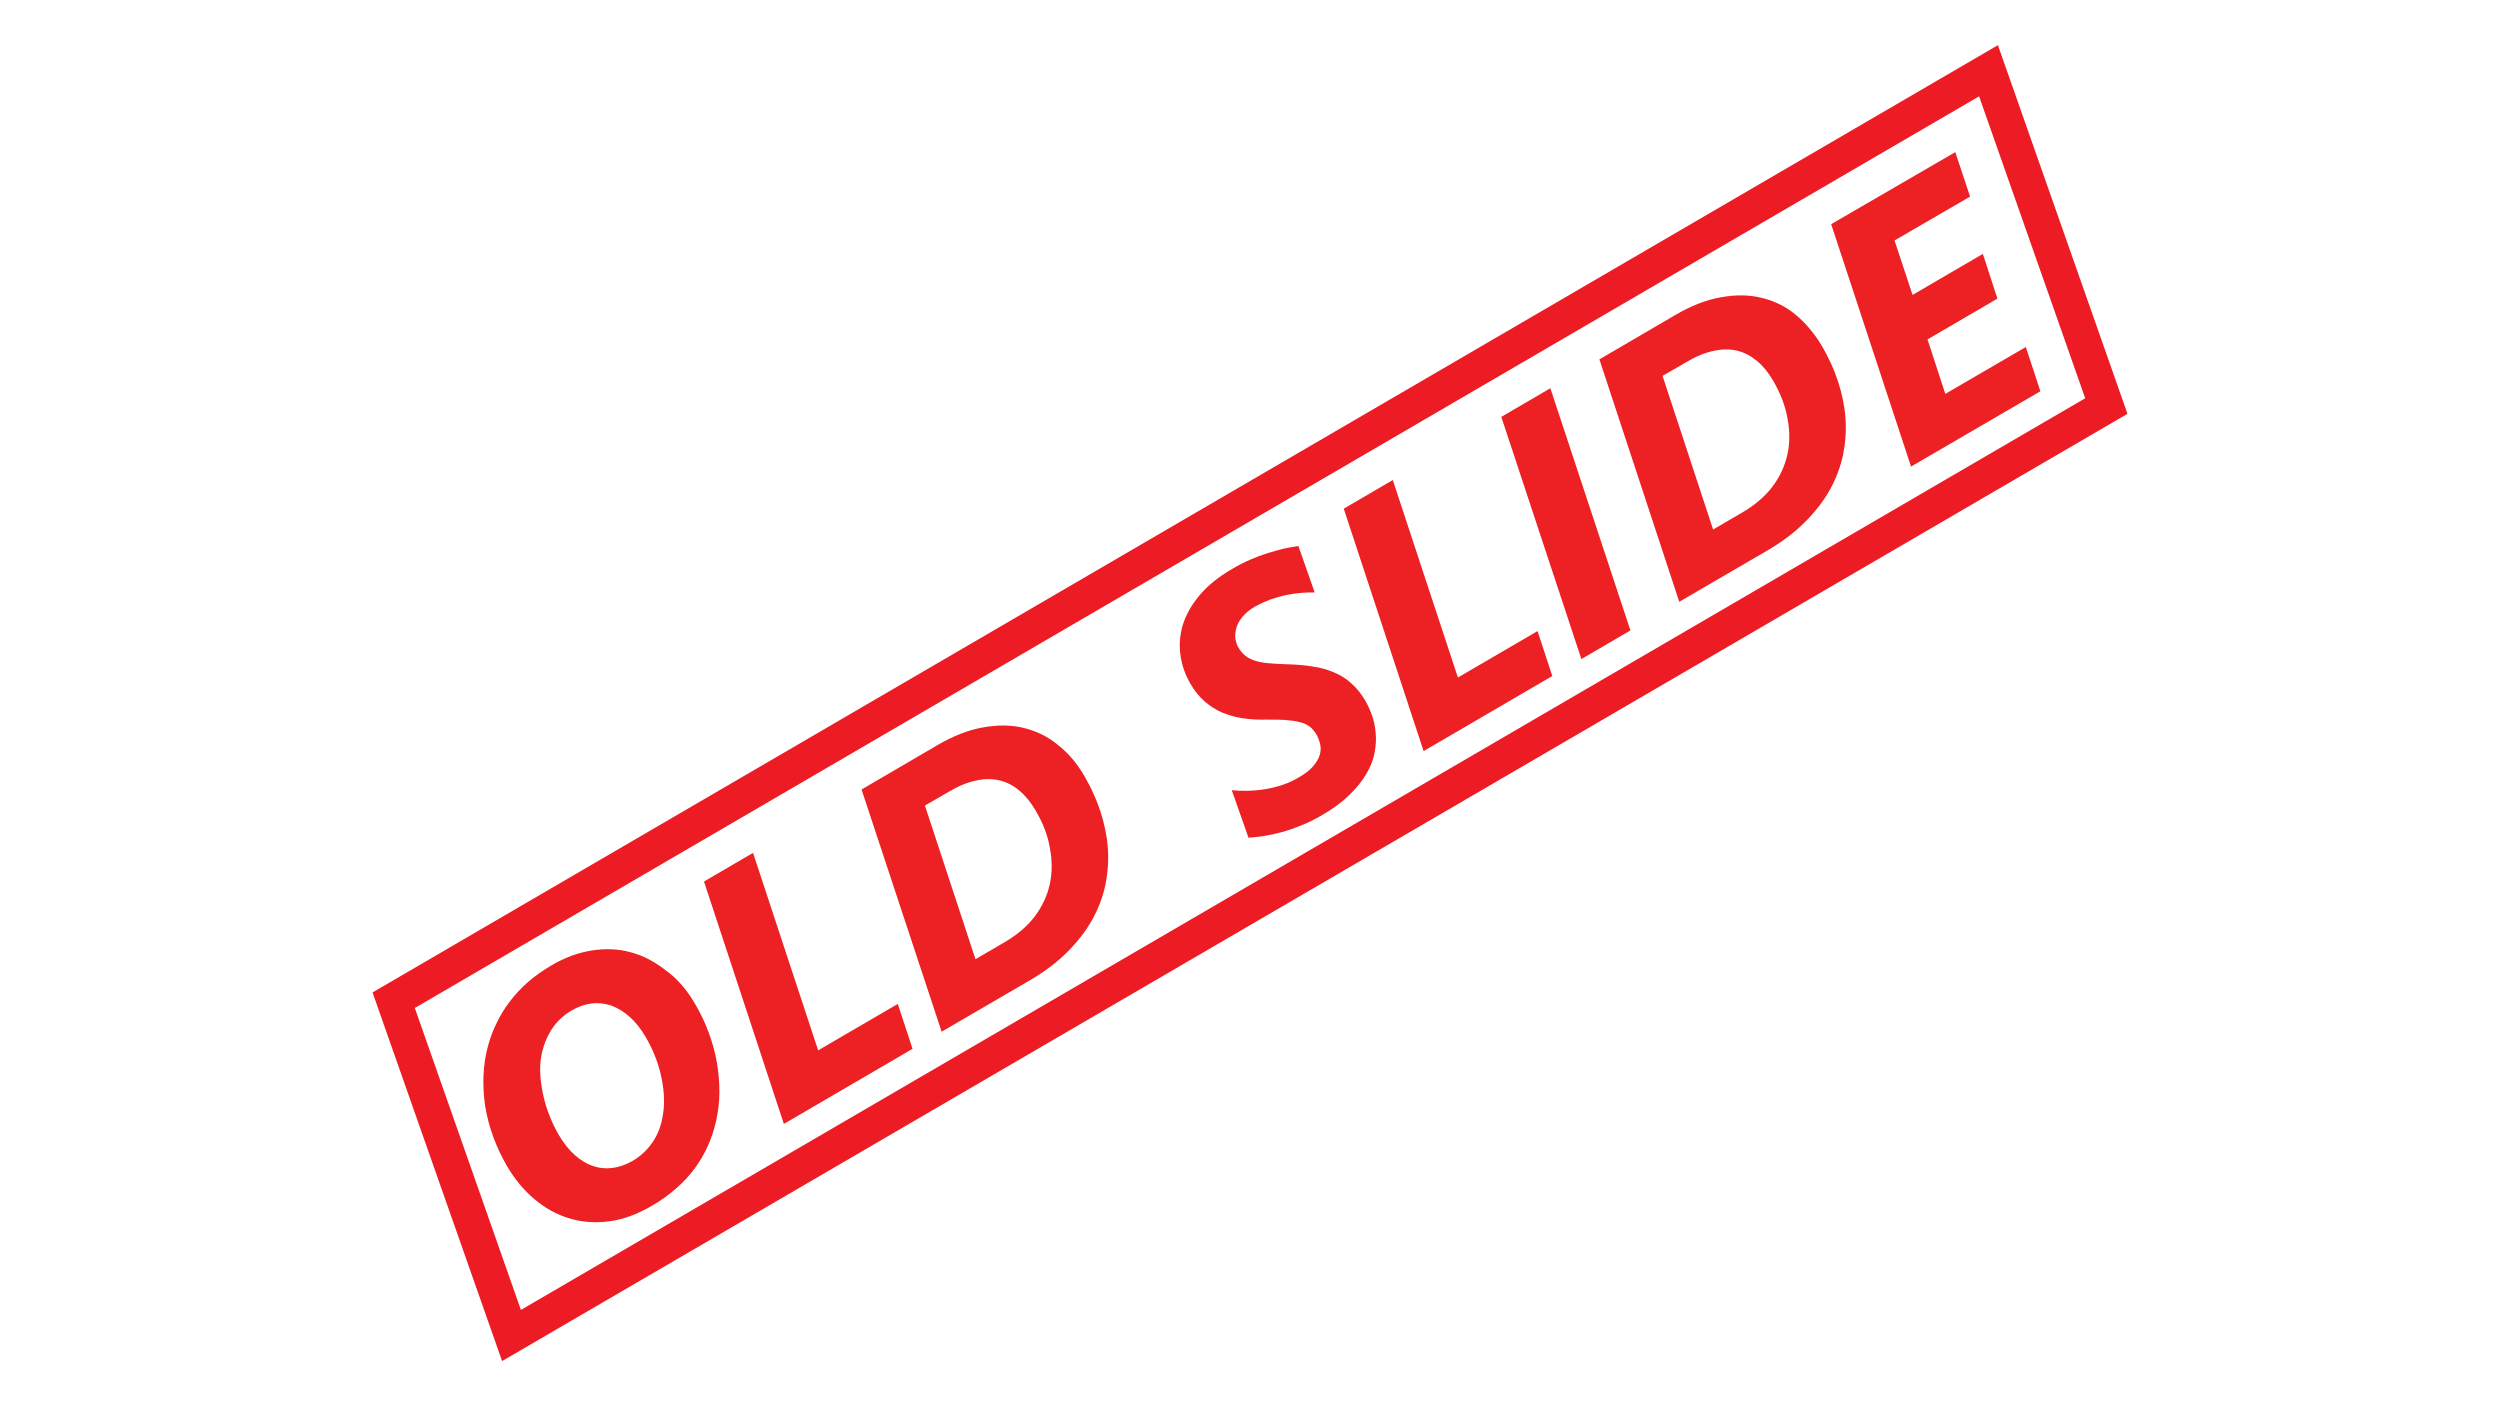 <?xml version="1.0" encoding="utf-8"?>
<!-- Generator: Adobe Illustrator 22.0.1, SVG Export Plug-In . SVG Version: 6.00 Build 0)  -->
<svg version="1.1" id="Layer_1" xmlns="http://www.w3.org/2000/svg" xmlns:xlink="http://www.w3.org/1999/xlink" x="0px" y="0px"
	 viewBox="0 0 1152 648" style="enable-background:new 0 0 1152 648;" xml:space="preserve">
<style type="text/css">
	.st0{fill:#ED2024;}
	.st1{fill:none;stroke:#ED1C24;stroke-width:16;stroke-miterlimit:10;}
</style>
<g>
	<g>
		<path class="st0" d="M320.7,463.3c2.3,4,4.3,8.2,5.9,12.6c1.6,4.4,2.9,8.9,3.7,13.5c0.8,4.6,1.2,9.2,1.2,13.8
			c0,4.7-0.6,9.2-1.6,13.7c-0.9,3.8-2.1,7.5-3.7,11.1c-1.6,3.6-3.6,7-6,10.3c-2.4,3.3-5.3,6.4-8.6,9.3c-3.3,2.9-7.1,5.7-11.5,8.2
			c-6.6,3.8-13.1,6.2-19.5,7c-6.4,0.8-12.5,0.4-18.3-1.4c-5.8-1.7-11.1-4.7-16-8.8c-4.9-4.1-9.1-9.2-12.7-15.3
			c-2.5-4.3-4.6-8.8-6.3-13.4c-1.7-4.6-2.9-9.3-3.7-14c-0.7-4.7-1-9.5-0.8-14.3c0.2-4.8,0.9-9.5,2.2-14.1c1-3.6,2.3-7,4-10.4
			c1.6-3.3,3.6-6.6,6-9.7c2.3-3.1,5.1-6,8.2-8.8c3.2-2.8,6.8-5.3,10.8-7.7c6.1-3.6,12.3-5.9,18.6-6.9c6.2-1,12.3-0.8,18,0.8
			c5.8,1.5,11.2,4.4,16.4,8.5C312.4,451.2,316.9,456.6,320.7,463.3z M297.5,477.8c-2.2-3.7-4.6-6.8-7.3-9.2
			c-2.7-2.4-5.5-4.1-8.4-5.2c-3-1-6-1.4-9.2-1c-3.2,0.4-6.3,1.5-9.5,3.4c-3.7,2.2-6.7,5.1-9,8.7c-2.3,3.7-3.9,7.8-4.7,12.3
			c-0.5,2.8-0.6,5.7-0.4,8.8c0.2,3.1,0.7,6.2,1.4,9.4c0.7,3.2,1.7,6.3,2.9,9.3c1.2,3.1,2.6,5.9,4.2,8.7c2.2,3.7,4.6,6.8,7.3,9.2
			c2.7,2.4,5.5,4.1,8.4,5.1c2.9,1,5.9,1.3,9,0.9c3.1-0.4,6.2-1.5,9.2-3.2c3.8-2.2,6.9-5.1,9.4-8.8c2.5-3.7,4-7.9,4.7-12.7
			c0.5-2.9,0.6-5.9,0.4-9c-0.2-3.1-0.7-6.2-1.4-9.3c-0.7-3.1-1.7-6.1-2.9-9.1S299,480.4,297.5,477.8z"/>
		<path class="st0" d="M420.5,483.3l-59.3,34.6l-36.8-111.7l22.6-13.2l30,91l36.7-21.4L420.5,483.3z"/>
		<path class="st0" d="M499.8,357.8c3,5.2,5.5,10.6,7.3,16.2c1.8,5.6,3,11.2,3.4,16.8c0.4,5.6,0,11.2-1.1,16.8
			c-1.2,5.6-3.2,11-6.1,16.2c-2.9,5.2-6.8,10.2-11.6,15c-4.8,4.8-10.7,9.2-17.6,13.2l-40.2,23.4L397,363.8l34.9-20.4
			c7.3-4.3,14.3-7,21-8.2c6.7-1.2,12.9-1.2,18.7,0.2c5.8,1.4,11.1,3.9,15.8,7.8C492.3,347,496.4,351.9,499.8,357.8z M477.1,373.3
			c-2.2-3.7-4.6-6.7-7.4-9c-2.7-2.3-5.8-3.9-9.1-4.7c-3.3-0.8-7-0.8-10.9,0.1c-3.9,0.8-8.1,2.5-12.6,5.2l-10.9,6.3l23.3,70.8l13.7-8
			c5.6-3.3,10.2-7.2,13.6-11.7c3.4-4.5,5.7-9.4,6.9-14.7c1.2-5.3,1.2-10.9,0.1-16.7C482.9,385.1,480.6,379.2,477.1,373.3z"/>
		<path class="st0" d="M605.8,273c-1.9,0-4,0-6.3,0.2c-2.2,0.2-4.5,0.5-6.9,1c-2.3,0.5-4.7,1.2-7.1,2c-2.4,0.9-4.8,2-7.2,3.3
			c-2.6,1.5-4.6,3.2-6,5c-1.4,1.8-2.3,3.5-2.7,5.2c-0.4,1.7-0.5,3.3-0.3,4.8c0.3,1.5,0.7,2.8,1.3,3.8c0.9,1.5,1.9,2.8,3.2,3.8
			c1.2,1,2.7,1.8,4.4,2.3c1.7,0.6,3.8,1,6.2,1.2c2.4,0.2,5.2,0.4,8.5,0.5c4.3,0.1,8.2,0.4,11.8,1c3.6,0.5,6.9,1.4,9.9,2.7
			c3,1.2,5.7,2.9,8.1,5.1c2.4,2.1,4.6,4.8,6.5,8.1c1.1,1.9,2.1,4.1,3,6.6c0.9,2.5,1.5,5.2,1.7,8.1c0.3,2.9,0.1,6-0.5,9.2
			c-0.6,3.2-1.9,6.5-3.8,9.7c-1.9,3.3-4.5,6.5-7.9,9.8c-3.4,3.3-7.7,6.5-13,9.5c-3,1.7-5.9,3.2-9,4.4c-3,1.2-6,2.3-8.9,3.1
			c-2.9,0.8-5.7,1.4-8.3,1.8c-2.7,0.4-5.1,0.7-7.2,0.8l-7.7-21.9c2.4,0.3,5,0.3,7.6,0.3c2.7-0.1,5.3-0.3,8-0.8c2.7-0.4,5.3-1.1,8-2
			s5.1-2.1,7.5-3.5c2.6-1.5,4.7-3.1,6.2-4.8c1.5-1.7,2.5-3.3,3.1-5c0.6-1.7,0.7-3.4,0.4-5c-0.3-1.6-0.9-3.2-1.7-4.7
			c-0.9-1.5-1.9-2.8-3.1-3.7s-2.7-1.7-4.5-2.1c-1.8-0.5-3.9-0.8-6.5-1c-2.5-0.2-5.6-0.2-9.1-0.2c-3.7,0.1-7.3-0.1-10.7-0.6
			s-6.5-1.4-9.5-2.6c-3-1.3-5.7-3-8.2-5.2c-2.5-2.2-4.8-5-6.7-8.4c-2.2-3.8-3.7-8-4.4-12.6c-0.7-4.5-0.4-9.1,0.9-13.8
			c1.4-4.7,3.9-9.3,7.6-13.8c3.7-4.5,8.8-8.7,15.4-12.5c2.7-1.6,5.4-3,8.2-4.2c2.7-1.2,5.4-2.2,8-3s5.1-1.5,7.5-2.1
			c2.4-0.5,4.6-0.9,6.7-1.2L605.8,273z"/>
		<path class="st0" d="M715.3,311.5L656,346.1l-36.8-111.7l22.6-13.2l30,91l36.7-21.4L715.3,311.5z"/>
		<path class="st0" d="M751.3,290.5l-22.6,13.2l-36.9-111.6l22.6-13.2L751.3,290.5z"/>
		<path class="st0" d="M839.7,159.7c3,5.2,5.5,10.6,7.3,16.2c1.8,5.6,3,11.2,3.4,16.8c0.4,5.6,0,11.2-1.1,16.8
			c-1.2,5.6-3.2,11-6.1,16.2c-2.9,5.2-6.8,10.2-11.6,15c-4.8,4.8-10.7,9.2-17.6,13.2l-40.2,23.4l-36.8-111.7l34.9-20.4
			c7.3-4.3,14.3-7,21-8.2c6.7-1.2,12.9-1.2,18.7,0.2s11.1,3.9,15.8,7.8C832.1,148.9,836.2,153.8,839.7,159.7z M817,175.3
			c-2.2-3.7-4.6-6.7-7.4-9c-2.8-2.3-5.8-3.9-9.1-4.7c-3.3-0.8-7-0.8-10.9,0.1c-3.9,0.8-8.1,2.5-12.6,5.2l-10.9,6.3l23.3,70.8l13.7-8
			c5.6-3.3,10.2-7.2,13.6-11.7c3.4-4.5,5.7-9.4,6.9-14.7c1.2-5.3,1.2-10.9,0.1-16.7C822.7,187,820.4,181.2,817,175.3z"/>
		<path class="st0" d="M907.8,90.6L873,110.8l8.3,25.1l32.4-18.9l6.7,20.6l-32.2,18.8l8.2,25.1l37.1-21.6l6.7,20.4l-59.6,34.7
			l-36.8-111.7L901,70.1L907.8,90.6z"/>
	</g>
	<polygon class="st1" points="970.6,187.1 235.7,615.4 181.4,460.9 916.3,32.6 	"/>
</g>
<g>
</g>
<g>
</g>
<g>
</g>
<g>
</g>
<g>
</g>
<g>
</g>
</svg>
